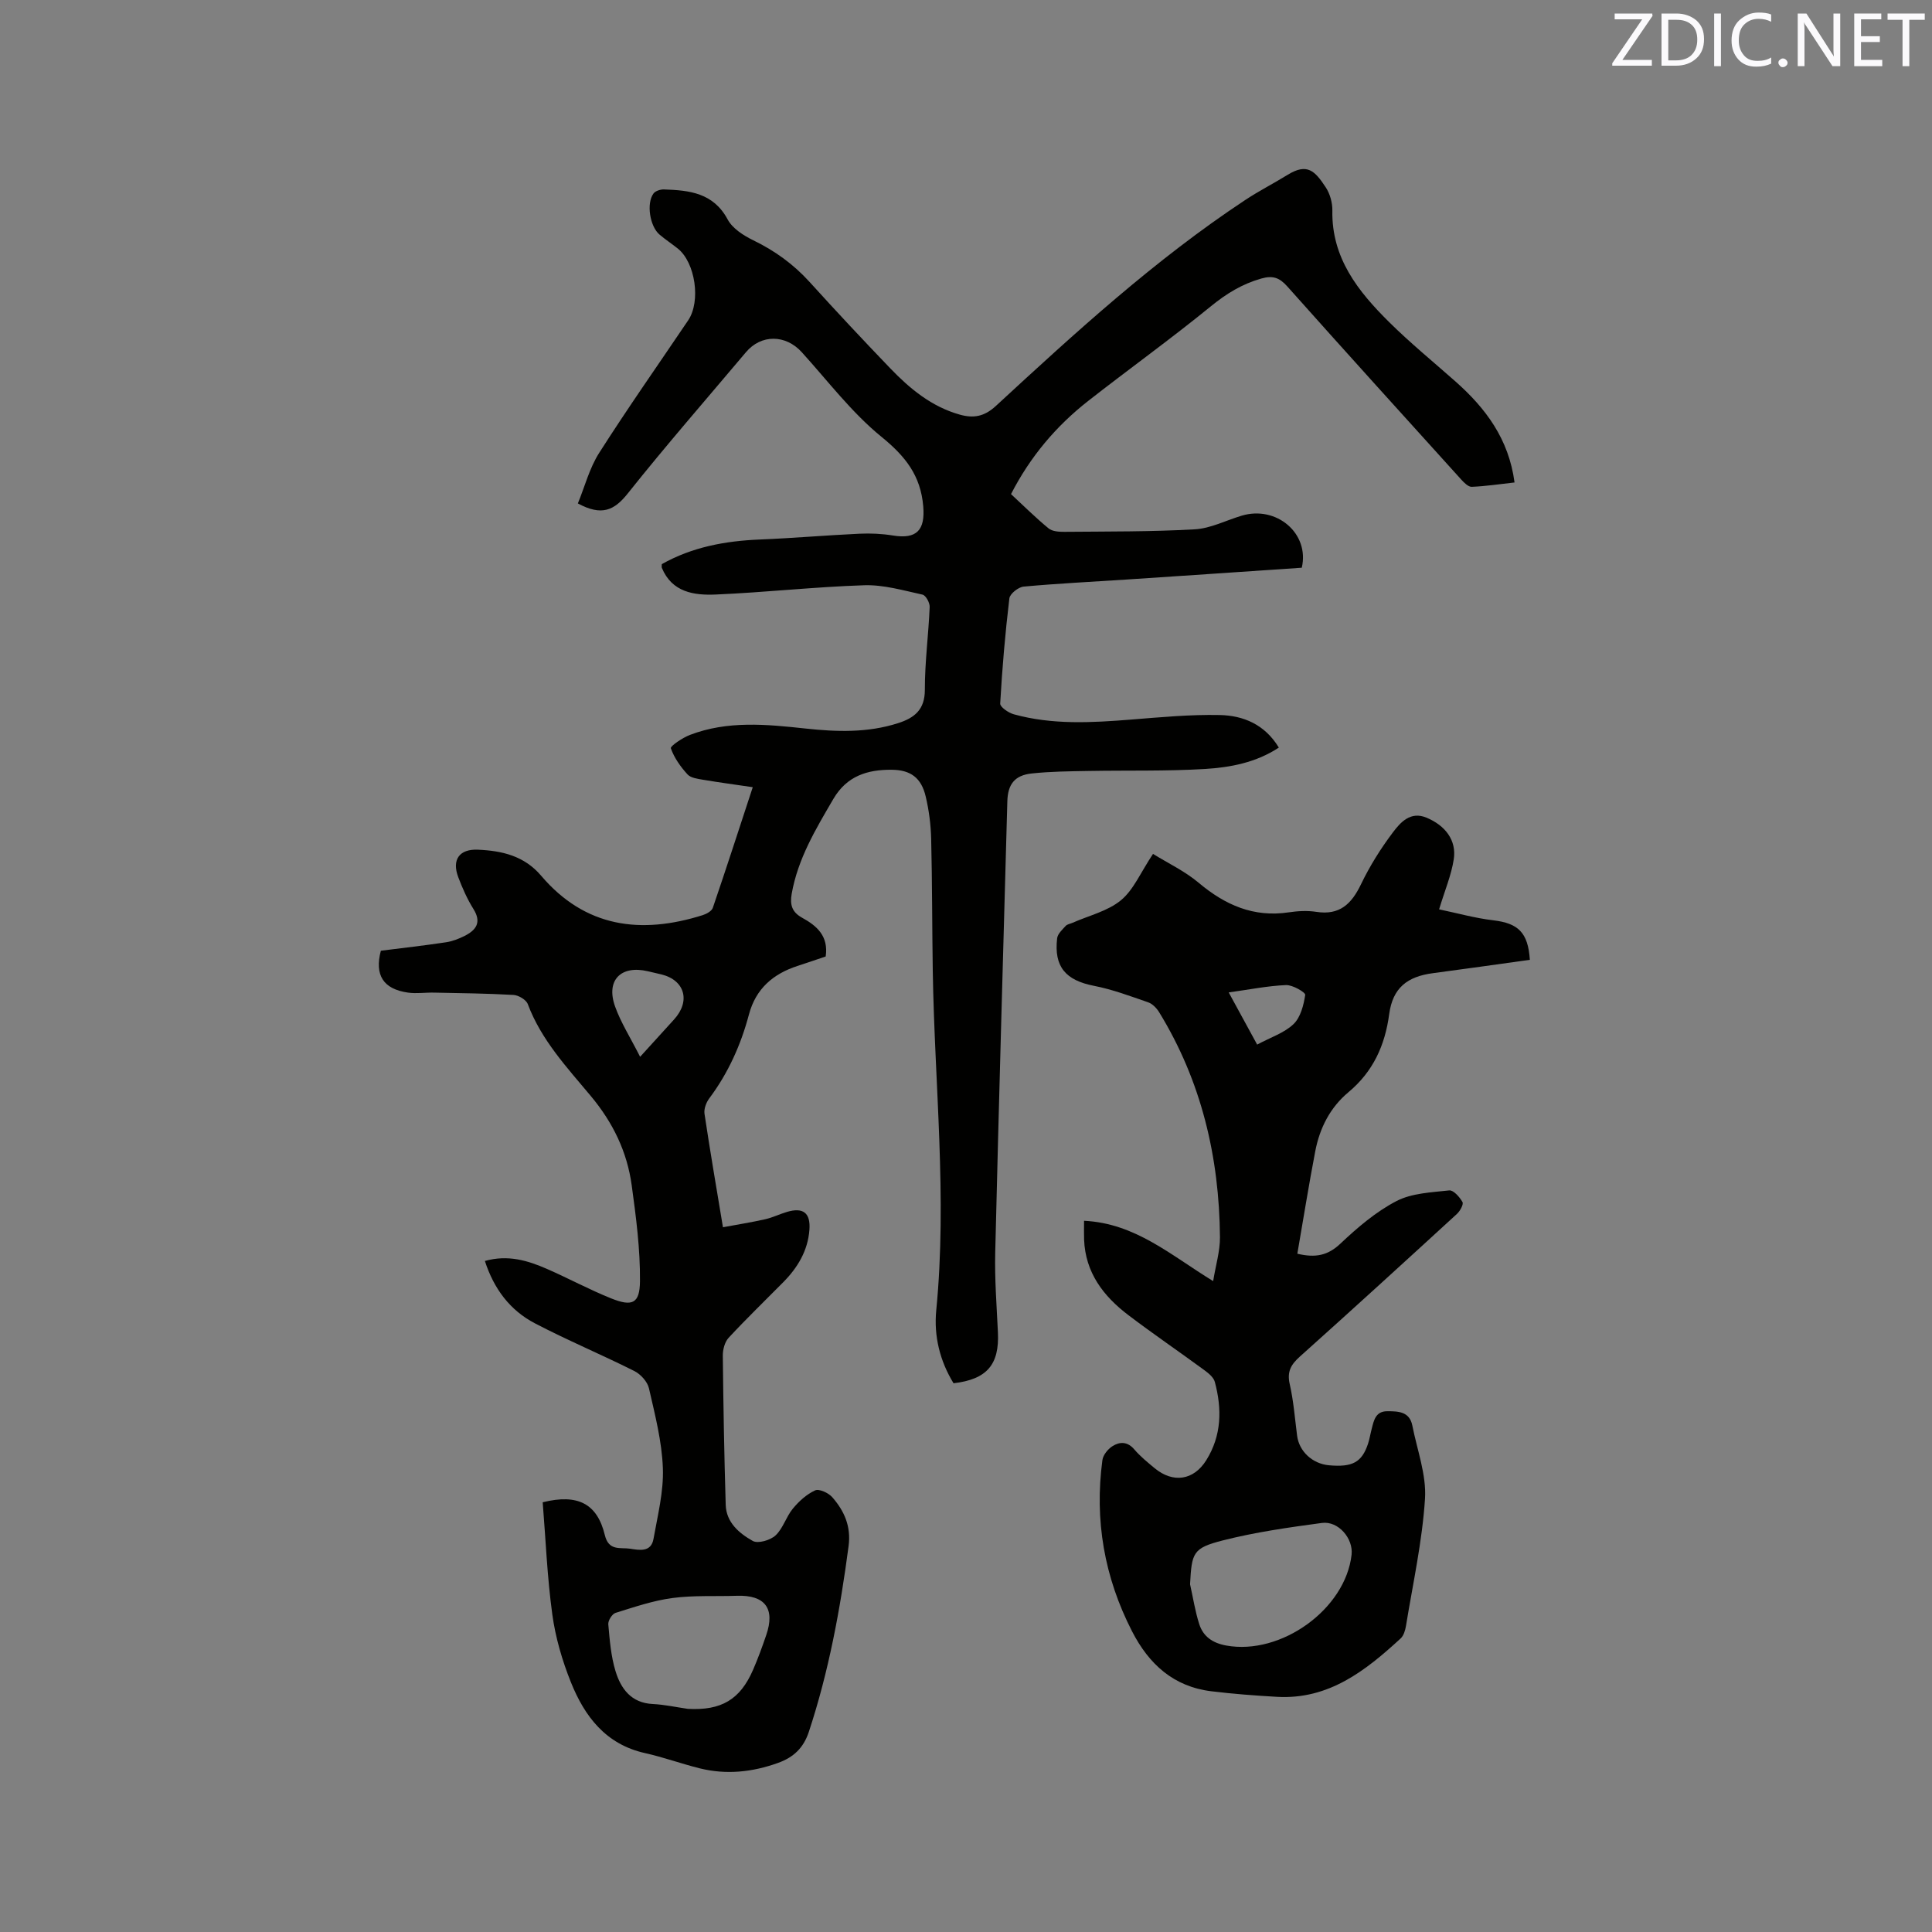 <svg enable-background="new 0 0 400 400" viewBox="0 0 400 400" xmlns="http://www.w3.org/2000/svg"><rect x="0" y="0" width="400" height="400" fill="#808080" stroke="none"/><path d="m119.64 104.23c1.42-3.45 2.39-7.29 4.41-10.46 5.92-9.29 12.26-18.31 18.43-27.45 2.65-3.93 1.49-11.95-2.15-14.86-1.24-.99-2.58-1.87-3.79-2.9-2-1.7-2.75-6.46-1.24-8.5.39-.53 1.43-.86 2.15-.84 5.25.18 10.23.68 13.2 6.21 1 1.87 3.28 3.33 5.29 4.31 4.46 2.16 8.32 4.95 11.66 8.62 5.48 6.05 11.06 12.01 16.72 17.9 4.07 4.23 8.55 7.94 14.38 9.58 2.82.8 5.07.43 7.46-1.77 16.44-15.17 32.94-30.3 51.68-42.68 2.82-1.87 5.86-3.41 8.74-5.19 4.05-2.5 5.65-.85 7.91 2.6.88 1.34 1.39 3.2 1.36 4.81-.18 9.82 5.35 16.73 11.75 23.07 4.36 4.32 9.13 8.22 13.73 12.29 6.25 5.53 11.05 11.91 12.24 20.92-3.07.34-5.96.78-8.86.9-.72.03-1.6-.87-2.21-1.54-12.02-13.29-24.06-26.57-35.98-39.95-1.62-1.82-2.99-2.31-5.39-1.63-3.97 1.13-7.2 3.11-10.4 5.72-8.29 6.76-16.99 13.01-25.42 19.61-6.66 5.21-12.02 11.56-15.99 19.3 2.61 2.42 5.08 4.88 7.77 7.09.77.64 2.17.73 3.27.72 9.01-.08 18.03-.01 27.02-.52 3.27-.19 6.45-1.85 9.68-2.82 7.21-2.17 14.12 3.67 12.46 10.77-12.07.82-24.21 1.65-36.35 2.45-7.08.47-14.18.81-21.24 1.46-1.09.1-2.83 1.48-2.95 2.43-.87 7.24-1.49 14.51-1.9 21.79-.04.7 1.7 1.91 2.8 2.21 8 2.22 16.14 1.75 24.3 1.1 6.11-.49 12.25-1.07 18.36-.94 4.87.1 9.32 1.94 12.23 6.74-4.71 3.1-10.03 4.11-15.32 4.43-8.02.48-16.08.26-24.12.41-3.91.07-7.85.1-11.73.52-3.5.37-4.94 2.22-5.04 5.73-.86 31.16-1.76 62.32-2.51 93.48-.13 5.5.3 11.02.56 16.52.31 6.65-2.26 9.71-9.19 10.52-2.82-4.61-4.1-9.75-3.58-15.1 2.29-23.44-.35-46.82-.72-70.23-.14-9.11-.11-18.23-.33-27.34-.07-2.94-.45-5.93-1.13-8.8-.91-3.89-3.13-5.52-7.05-5.55-5.01-.04-9.28 1.27-12.07 6.04-3.64 6.23-7.35 12.37-8.63 19.65-.4 2.29.07 3.8 2.18 4.96 2.98 1.64 5.48 3.74 4.86 8.01-1.85.62-3.83 1.31-5.81 1.95-5.07 1.64-8.66 4.72-10.08 10.06-1.67 6.29-4.3 12.14-8.23 17.39-.63.85-1.12 2.17-.97 3.17 1.14 7.63 2.45 15.24 3.82 23.49 3.04-.57 5.92-1.02 8.75-1.66 1.54-.35 2.99-1.07 4.51-1.52 3.35-.99 4.9.2 4.64 3.71-.32 4.3-2.41 7.8-5.39 10.82-3.79 3.84-7.67 7.58-11.33 11.53-.82.88-1.23 2.48-1.21 3.74.11 10.28.29 20.57.6 30.85.11 3.65 2.8 5.91 5.61 7.48 1.08.6 3.63-.15 4.71-1.15 1.55-1.45 2.18-3.84 3.57-5.53 1.26-1.53 2.86-2.99 4.62-3.79.83-.38 2.78.52 3.56 1.42 2.48 2.84 3.91 6.01 3.37 10.11-1.72 13.05-4.09 25.93-8.23 38.46-1.1 3.32-3.13 5.26-6.37 6.43-5.34 1.92-10.73 2.49-16.24 1.12-3.8-.95-7.5-2.3-11.31-3.15-8.13-1.81-12.51-7.61-15.35-14.69-1.79-4.47-3.19-9.25-3.84-14.01-1.06-7.73-1.37-15.56-1.99-23.23 7.28-1.81 11.3.29 12.87 6.82.81 3.33 3.22 2.49 5.21 2.79 1.94.3 4.36.79 4.86-2.03.86-4.85 2.12-9.79 1.94-14.64-.2-5.54-1.63-11.07-2.88-16.53-.31-1.37-1.71-2.92-3.02-3.58-6.81-3.42-13.86-6.36-20.61-9.89-5.13-2.68-8.47-7.11-10.34-12.9 4.75-1.34 8.86-.1 12.84 1.64 4.46 1.95 8.76 4.28 13.26 6.09 4.4 1.77 5.97 1.12 6.01-3.55.06-6.61-.81-13.26-1.71-19.83-.95-6.94-3.87-12.99-8.46-18.49-4.92-5.9-10.27-11.6-13.06-19.05-.34-.9-1.91-1.83-2.96-1.89-5.48-.31-10.97-.37-16.46-.48-1.79-.04-3.62.25-5.37 0-5.16-.73-6.95-3.64-5.63-8.67 4.53-.57 9.02-1.08 13.48-1.75 1.33-.2 2.67-.72 3.88-1.33 2.38-1.21 3.54-2.8 1.81-5.56-1.28-2.05-2.28-4.31-3.14-6.58-1.38-3.64.23-5.88 4.08-5.7 4.97.22 9.56 1.26 13.06 5.37 9.14 10.76 20.68 12.21 33.47 8.18.79-.25 1.86-.84 2.09-1.51 2.8-8.19 5.46-16.43 8.27-24.98-3.65-.54-6.98-.98-10.28-1.54-1.13-.19-2.55-.37-3.23-1.11-1.44-1.58-2.76-3.43-3.45-5.41-.15-.43 2.43-2.19 3.97-2.77 7.79-2.98 15.83-2.19 23.87-1.32 6.46.7 12.9.92 19.21-1.11 3.36-1.08 5.55-2.76 5.54-6.91-.01-5.71.76-11.42 1-17.14.04-.87-.81-2.42-1.49-2.56-3.98-.87-8.06-2.07-12.06-1.94-10.26.33-20.49 1.48-30.75 1.92-4.48.19-9.05-.45-11.15-5.52-.07-.17-.01-.39-.01-.77 6.25-3.53 13.12-4.81 20.3-5.1 6.87-.28 13.73-.88 20.61-1.2 2.31-.11 4.67 0 6.94.37 4.96.81 6.68-1.15 6.28-6.01-.53-6.42-3.71-10.4-8.65-14.42-6.17-5.02-11.11-11.58-16.51-17.53-3.32-3.67-8.4-3.73-11.54 0-8.2 9.73-16.57 19.32-24.49 29.27-2.77 3.48-5.37 4.73-10.32 2.05zm22.76 249.57c6.93.38 10.84-1.9 13.53-8.12 1.01-2.33 1.88-4.72 2.7-7.12 1.91-5.53-.23-8.36-6.05-8.17-4.45.15-8.95-.12-13.33.46-4.01.53-7.93 1.87-11.81 3.08-.71.22-1.57 1.6-1.5 2.37.29 3.25.55 6.58 1.49 9.67 1.11 3.66 3.25 6.62 7.74 6.83 2.42.12 4.82.65 7.23 1zm-9.87-135c2.76-3.04 4.88-5.39 7.01-7.71 3.48-3.8 2.26-8.16-2.62-9.35-.92-.22-1.85-.43-2.78-.65-5.6-1.32-8.73 1.87-6.8 7.28 1.18 3.31 3.12 6.35 5.19 10.43z" fill="#010100"/><path d="m238.72 176.79c3.16 1.96 6.62 3.59 9.44 5.97 5.48 4.61 11.38 7.22 18.66 6.13 1.87-.28 3.85-.39 5.71-.1 4.81.75 7.28-1.62 9.24-5.69 1.82-3.79 4.09-7.42 6.62-10.77 1.56-2.07 3.63-4.42 6.93-3.05 3.96 1.64 6.26 4.74 5.67 8.6-.5 3.29-1.85 6.45-3.04 10.39 3.7.77 7.43 1.82 11.23 2.27 5.14.61 7.19 2.52 7.56 8.18-6.66.92-13.34 1.88-20.03 2.76-5.38.7-8.36 3.07-9.09 8.47-.87 6.51-3.35 11.93-8.43 16.17-3.82 3.19-5.96 7.44-6.88 12.23-1.35 7.04-2.48 14.11-3.71 21.22 3.83.91 6.36.33 8.92-2.09 3.52-3.32 7.33-6.59 11.58-8.8 3.19-1.66 7.25-1.81 10.96-2.22.85-.09 2.15 1.37 2.73 2.41.27.48-.51 1.88-1.17 2.48-10.79 9.89-21.59 19.75-32.49 29.51-1.83 1.64-2.7 3.1-2.11 5.69.8 3.5 1.07 7.12 1.53 10.69.42 3.25 3.16 5.81 6.59 6.13 4.86.44 6.81-.61 8.09-4.44.33-1 .49-2.06.76-3.08.45-1.76.8-3.67 3.22-3.67 2.28 0 4.62.05 5.2 2.97.99 5.05 2.94 10.19 2.62 15.17-.57 8.82-2.51 17.56-3.94 26.32-.15.9-.47 1.99-1.09 2.57-7.27 6.69-14.91 12.71-25.61 12.1-4.54-.26-9.08-.6-13.58-1.15-7.83-.95-12.94-5.6-16.44-12.43-5.74-11.19-7.79-23-6.13-35.43.14-1.06 1.14-2.29 2.09-2.89 1.49-.94 3.1-.99 4.51.67 1.23 1.44 2.73 2.66 4.2 3.88 3.84 3.18 8.1 2.53 10.7-1.63 3.2-5.12 3.28-10.63 1.77-16.24-.26-.95-1.33-1.8-2.21-2.45-5.21-3.82-10.55-7.46-15.7-11.37-5.16-3.92-8.89-8.79-9.15-15.63-.04-1.14-.01-2.28-.01-3.89 10.62.51 17.95 7.12 26.73 12.49.55-3.36 1.43-6.22 1.41-9.08-.14-16.61-3.84-32.33-12.61-46.62-.52-.84-1.38-1.72-2.28-2.03-3.68-1.27-7.37-2.66-11.17-3.4-5.87-1.14-8.34-3.93-7.65-9.85.11-.92 1.07-1.79 1.77-2.56.32-.36.95-.43 1.43-.65 3.39-1.5 7.27-2.4 10.02-4.67 2.62-2.17 4.07-5.76 6.63-9.59zm7.67 151.22c.62 2.75 1.04 5.57 1.9 8.25.83 2.58 2.78 3.92 5.59 4.43 11.35 2.06 24.68-7.52 25.95-18.8.38-3.35-2.73-7.04-6.15-6.58-6.9.93-13.83 1.91-20.56 3.63-6.16 1.58-6.38 2.52-6.73 9.07zm13.89-111.74c2.81-1.51 5.62-2.41 7.53-4.24 1.46-1.4 2.1-3.93 2.42-6.05.08-.51-2.61-2.09-3.97-2.03-3.81.16-7.58.93-11.87 1.52 2.22 4.09 3.98 7.31 5.89 10.8z" fill="#010100"/><g fill="#fbfafc"><path d="m342.2 3.2-6.3 9.2h6.1v1.2h-8.2v-.5l6.2-9.1h-5.7v-1.2h7.8v.4z"/><path d="m344 13.7v-10.9h3.1c1.6 0 3 .5 4.1 1.4 1.1 1 1.6 2.2 1.6 3.9s-.5 3-1.6 4-2.5 1.5-4.2 1.5h-3zm1.4-9.6v8.4h1.6c1.4 0 2.5-.4 3.2-1.1.8-.8 1.2-1.8 1.2-3.2s-.4-2.4-1.2-3.1-1.8-1-3.1-1z"/><path d="m356.3 2.8v10.9h-1.4v-10.9z"/><path d="m366.6 13.2c-.8.4-1.8.6-3 .6-1.6 0-2.8-.5-3.7-1.5s-1.4-2.3-1.4-3.9c0-1.7.5-3.2 1.6-4.2s2.4-1.6 4-1.6c1 0 1.9.1 2.6.4v1.5c-.8-.4-1.6-.6-2.6-.6-1.2 0-2.2.4-3 1.2s-1.1 1.9-1.1 3.3c0 1.3.4 2.3 1.1 3.1s1.6 1.1 2.8 1.1c1.1 0 2-.2 2.8-.7v1.3z"/><path d="m368.2 13c0-.3.1-.5.3-.6.2-.2.4-.3.6-.3.3 0 .5.1.7.3s.3.4.3.6-.1.5-.3.6c-.2.2-.4.3-.7.3s-.5-.1-.6-.3c-.2-.2-.3-.4-.3-.6z"/><path d="m381.1 13.7h-1.7l-5.5-8.4c-.2-.2-.3-.5-.4-.7 0 .2.1.8.1 1.5v7.6h-1.4v-10.9h1.8l5.3 8.3c.3.4.4.6.4.8 0-.3-.1-.8-.1-1.6v-7.5h1.4v10.9z"/><path d="m389.7 13.7h-5.8v-10.9h5.6v1.2h-4.2v3.5h3.9v1.2h-3.9v3.7h4.4z"/><path d="m398.4 4.1h-3.1v9.6h-1.4v-9.6h-3.1v-1.3h7.7v1.3z"/></g></svg>